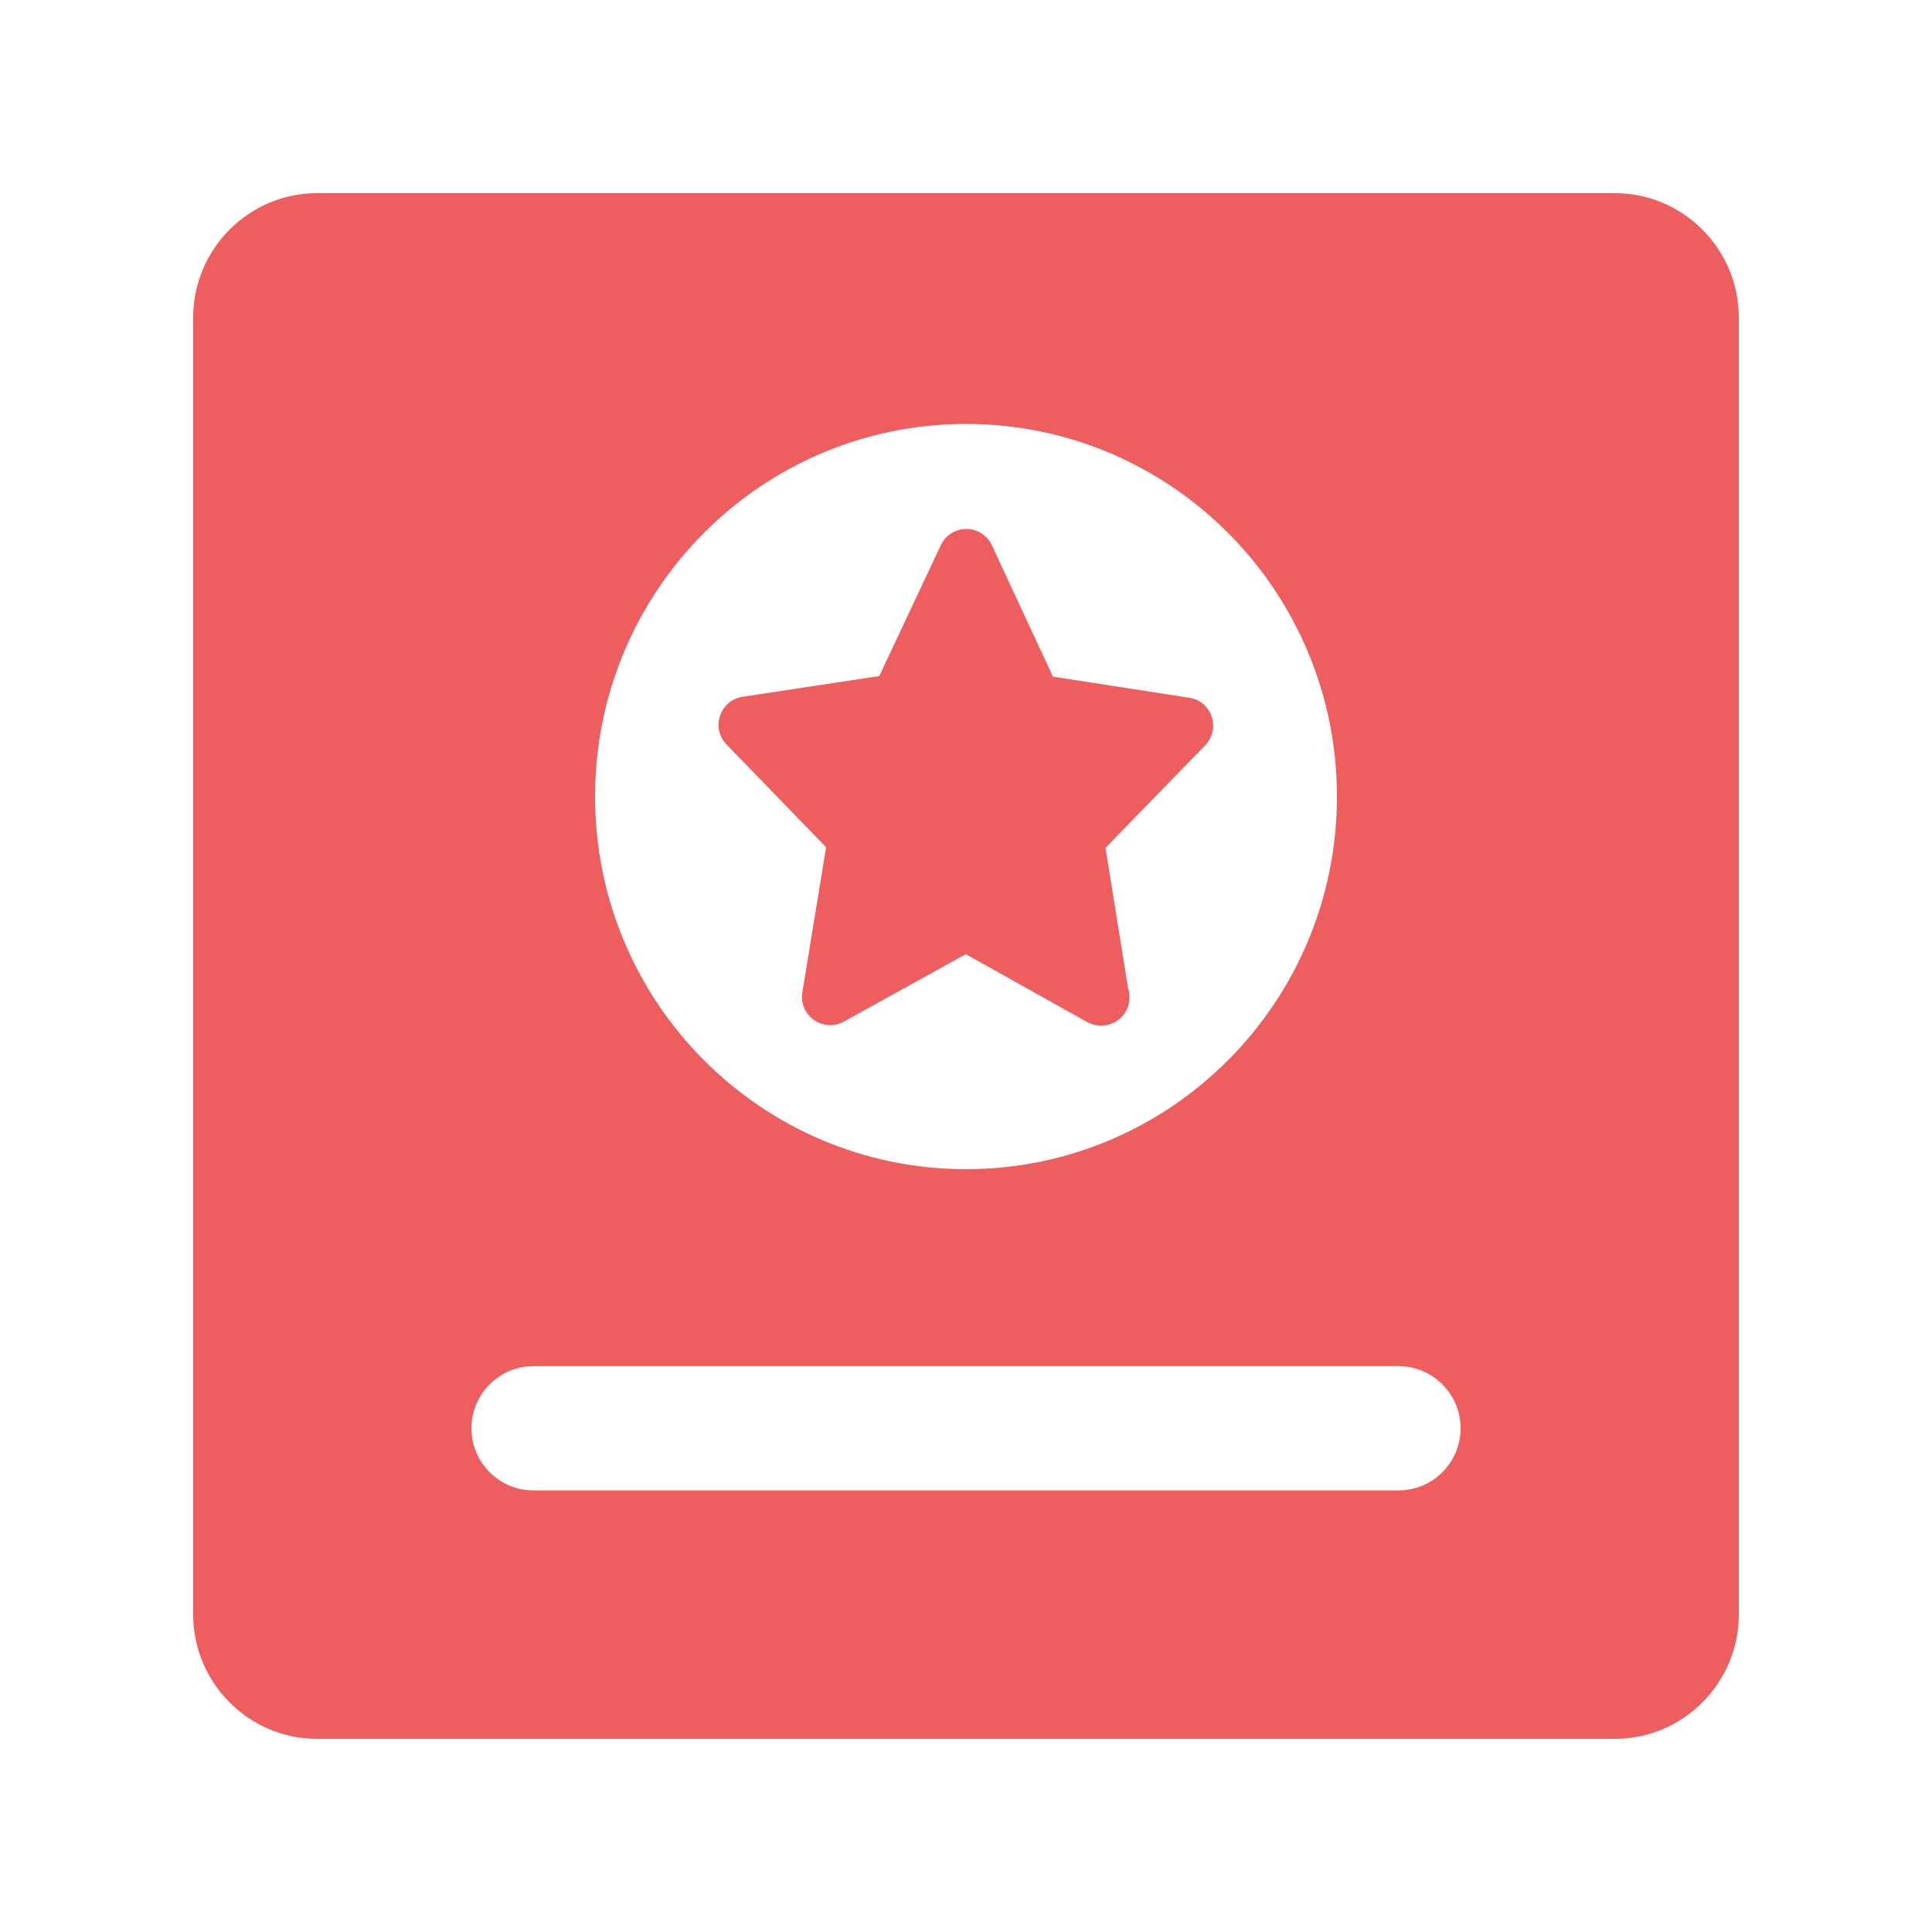 <?xml version="1.0" encoding="UTF-8"?>
<svg width="30px" height="30px" viewBox="0 0 30 30" version="1.1" xmlns="http://www.w3.org/2000/svg" xmlns:xlink="http://www.w3.org/1999/xlink">
    <!-- Generator: Sketch 63.1 (92452) - https://sketch.com -->
    <title>证件</title>
    <desc>Created with Sketch.</desc>
    <g id="证件" stroke="none" stroke-width="1" fill="none" fill-rule="evenodd">
        <g id="编组-45">
            <rect id="矩形备份-38" x="0" y="0" width="30" height="30"></rect>
            <path d="M25.08,3 C26.136,3 27,3.868 27,4.929 L27,4.929 L27,25.071 C27,26.132 26.136,27 25.08,27 L25.08,27 L4.92,27 C3.864,27 3,26.132 3,25.071 L3,25.071 L3,4.929 C3,3.868 3.864,3 4.92,3 L4.92,3 Z M21.72,21.214 L8.28,21.214 C7.752,21.214 7.32,21.648 7.32,22.179 C7.32,22.709 7.752,23.143 8.28,23.143 L8.28,23.143 L21.72,23.143 C22.248,23.143 22.68,22.709 22.68,22.179 C22.68,21.648 22.248,21.214 21.72,21.214 L21.72,21.214 Z M15,6.583 C11.82,6.583 9.24,9.175 9.24,12.369 C9.24,15.563 11.82,18.155 15,18.155 C18.18,18.155 20.76,15.563 20.76,12.369 C20.76,9.175 18.18,6.583 15,6.583 Z M15.006,8.214 C15.177,8.214 15.33,8.313 15.402,8.467 L15.402,8.467 L16.35,10.507 L18.468,10.835 C18.63,10.859 18.765,10.974 18.816,11.131 C18.867,11.284 18.828,11.456 18.714,11.574 L18.714,11.574 L17.166,13.165 L17.517,15.349 C17.562,15.482 17.538,15.63 17.457,15.744 C17.376,15.856 17.244,15.925 17.103,15.925 L17.103,15.925 C17.025,15.925 16.956,15.91 16.893,15.877 L16.893,15.877 L14.997,14.816 L13.101,15.865 C12.954,15.946 12.777,15.934 12.639,15.838 C12.501,15.741 12.432,15.575 12.459,15.41 L12.459,15.41 L12.828,13.156 L11.283,11.561 C11.166,11.444 11.127,11.272 11.181,11.116 C11.232,10.959 11.367,10.844 11.529,10.82 L11.529,10.82 L13.653,10.498 L14.61,8.464 C14.682,8.31 14.838,8.214 15.006,8.214 Z" id="形状结合" fill="#EE5E5E"></path>
        </g>
    </g>
</svg>